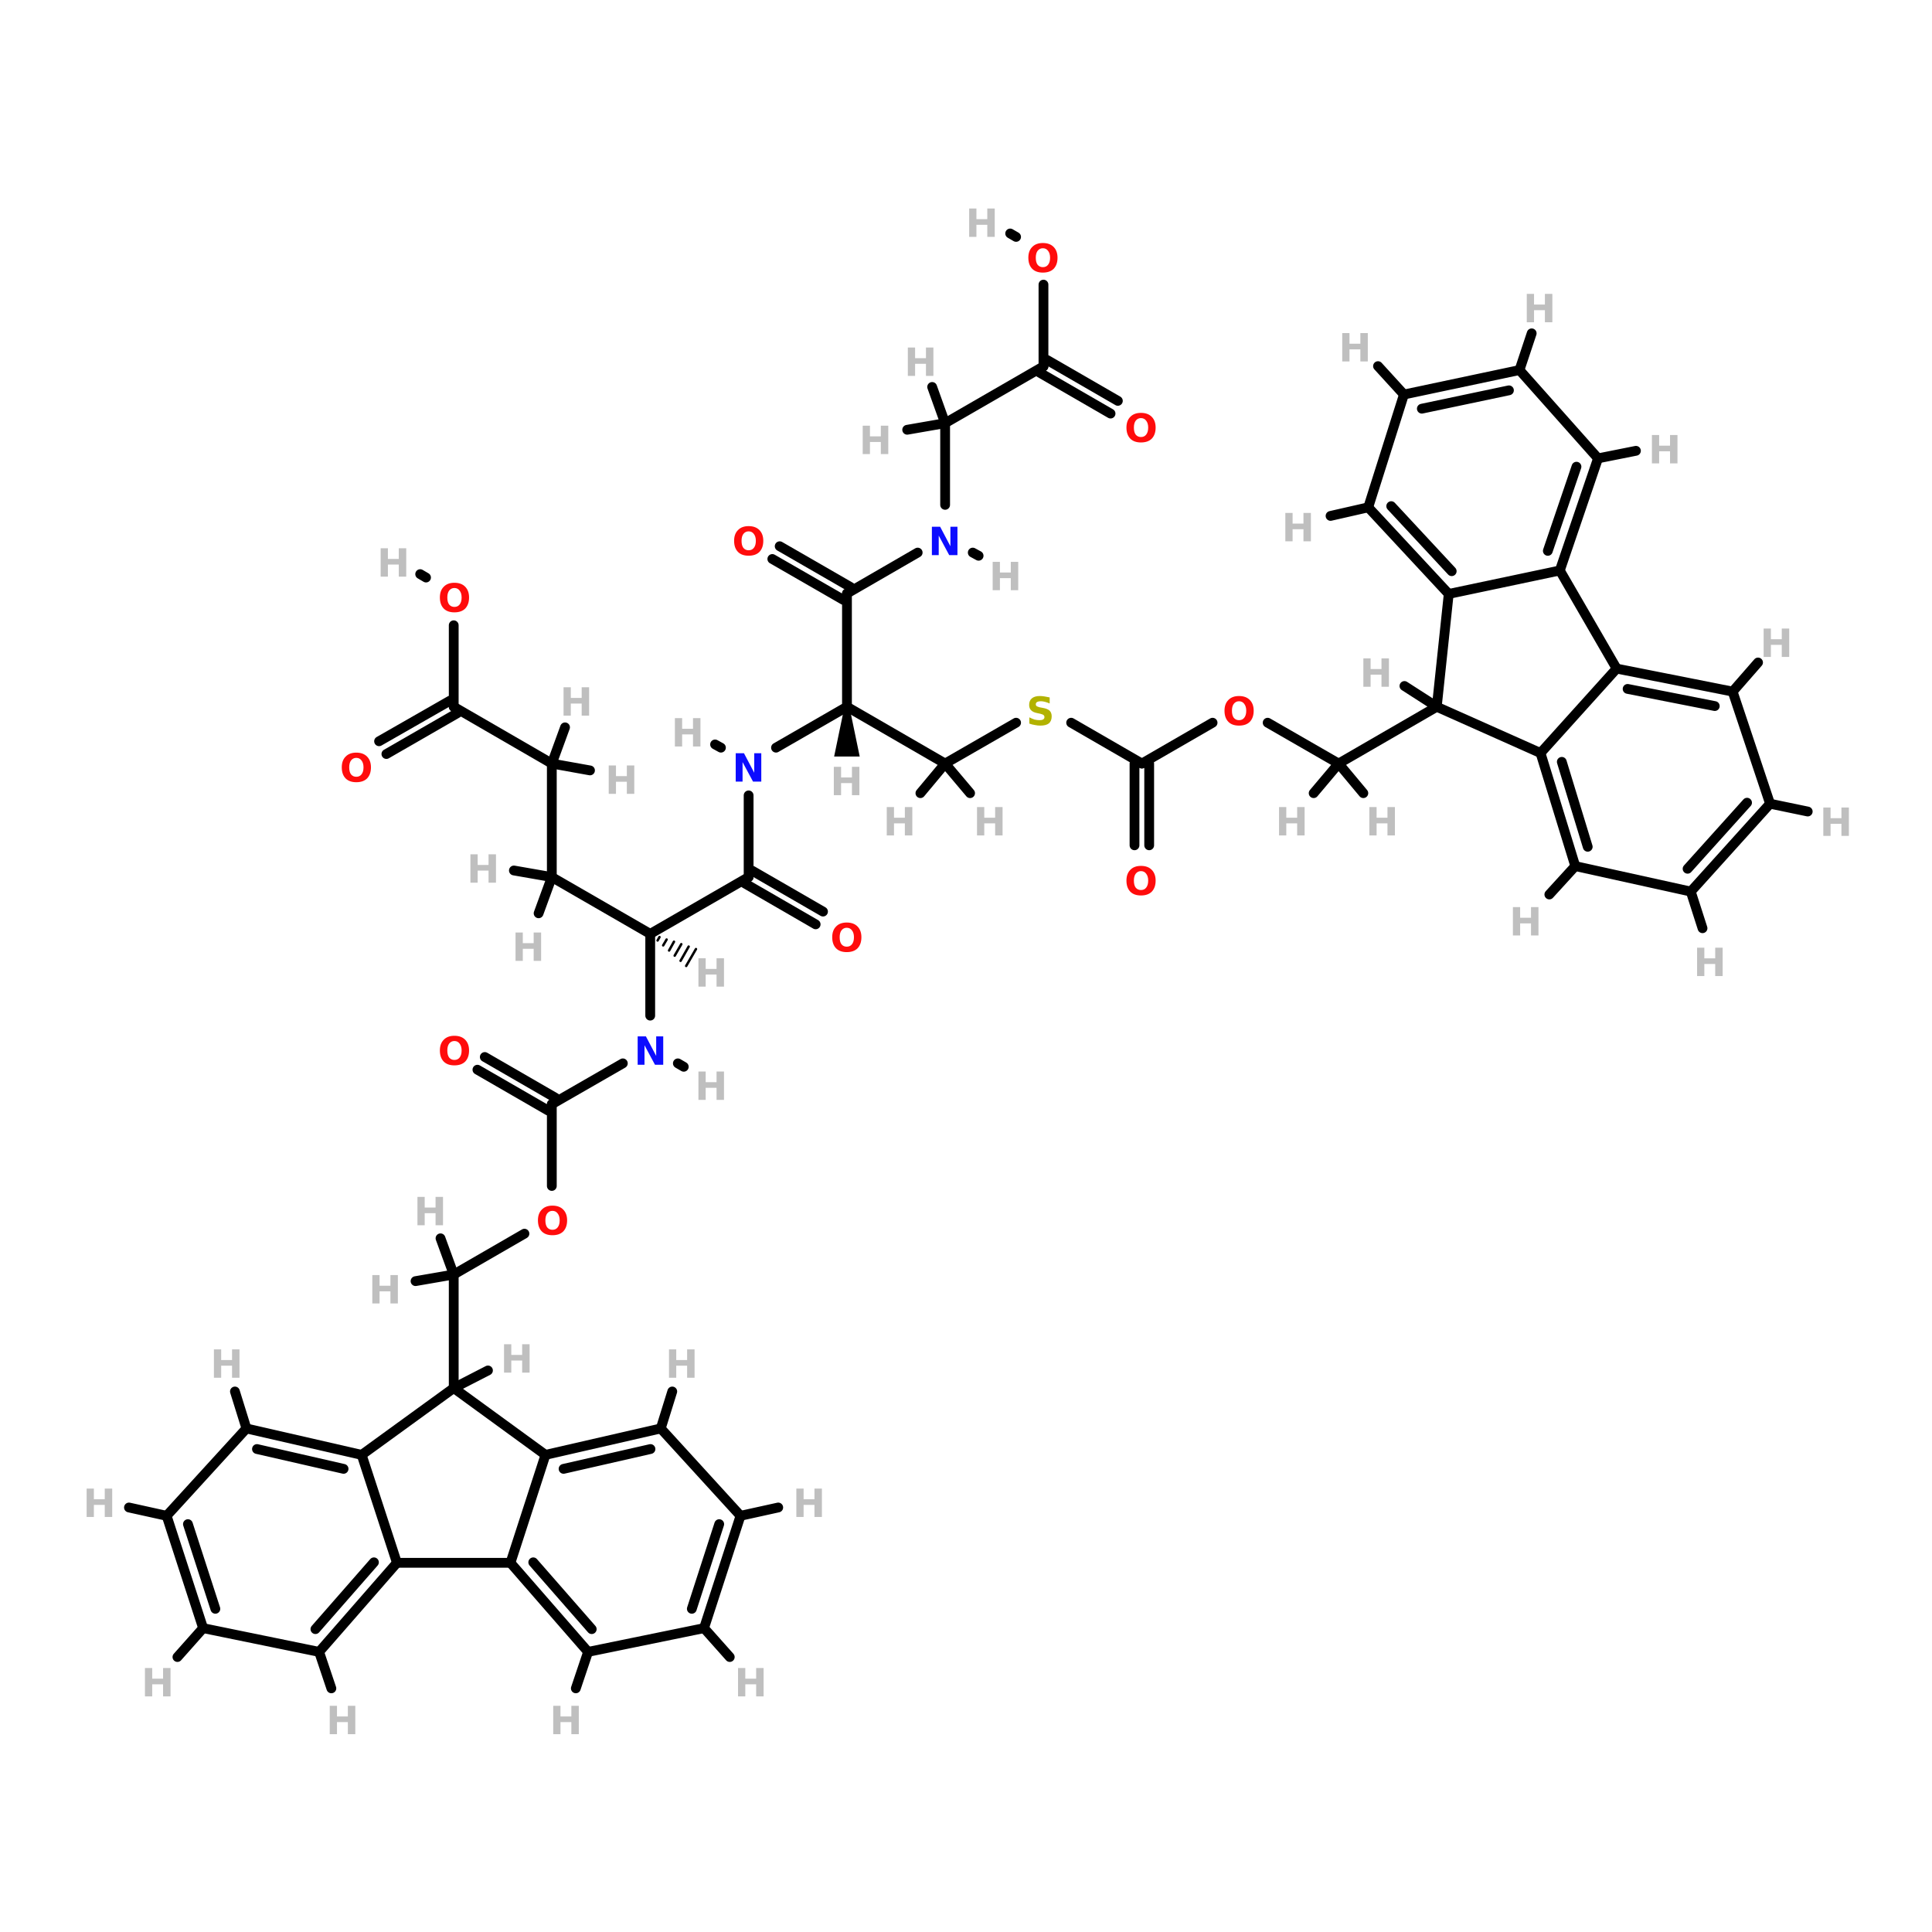 <?xml version="1.0" encoding="UTF-8"?>
<svg xmlns="http://www.w3.org/2000/svg" xmlns:xlink="http://www.w3.org/1999/xlink" width="150pt" height="150pt" viewBox="0 0 150 150" version="1.1">
<defs>
<g>
<symbol overflow="visible" id="glyph0-0">
<path style="stroke:none;" d="M 0.156 0.531 L 0.156 -2.141 L 1.672 -2.141 L 1.672 0.531 Z M 0.328 0.359 L 1.5 0.359 L 1.5 -1.969 L 0.328 -1.969 Z M 0.328 0.359 "/>
</symbol>
<symbol overflow="visible" id="glyph0-1">
<path style="stroke:none;" d="M 0.281 -2.203 L 0.844 -2.203 L 0.844 -1.375 L 1.688 -1.375 L 1.688 -2.203 L 2.266 -2.203 L 2.266 0 L 1.688 0 L 1.688 -0.938 L 0.844 -0.938 L 0.844 0 L 0.281 0 Z M 0.281 -2.203 "/>
</symbol>
<symbol overflow="visible" id="glyph0-2">
<path style="stroke:none;" d="M 0.281 -2.203 L 0.922 -2.203 L 1.719 -0.688 L 1.719 -2.203 L 2.266 -2.203 L 2.266 0 L 1.625 0 L 0.812 -1.516 L 0.812 0 L 0.281 0 Z M 0.281 -2.203 "/>
</symbol>
<symbol overflow="visible" id="glyph0-3">
<path style="stroke:none;" d="M 1.281 -1.844 C 1.113 -1.844 0.977 -1.773 0.875 -1.641 C 0.781 -1.516 0.734 -1.336 0.734 -1.109 C 0.734 -0.867 0.781 -0.688 0.875 -0.562 C 0.977 -0.438 1.113 -0.375 1.281 -0.375 C 1.457 -0.375 1.594 -0.438 1.688 -0.562 C 1.789 -0.688 1.844 -0.867 1.844 -1.109 C 1.844 -1.336 1.789 -1.516 1.688 -1.641 C 1.594 -1.773 1.457 -1.844 1.281 -1.844 Z M 1.281 -2.25 C 1.645 -2.25 1.926 -2.145 2.125 -1.938 C 2.32 -1.738 2.422 -1.461 2.422 -1.109 C 2.422 -0.742 2.32 -0.457 2.125 -0.25 C 1.926 -0.051 1.645 0.047 1.281 0.047 C 0.926 0.047 0.648 -0.051 0.453 -0.25 C 0.254 -0.457 0.156 -0.742 0.156 -1.109 C 0.156 -1.461 0.254 -1.738 0.453 -1.938 C 0.648 -2.145 0.926 -2.25 1.281 -2.25 Z M 1.281 -2.25 "/>
</symbol>
<symbol overflow="visible" id="glyph0-4">
<path style="stroke:none;" d="M 1.812 -2.141 L 1.812 -1.672 C 1.695 -1.723 1.578 -1.766 1.453 -1.797 C 1.336 -1.828 1.234 -1.844 1.141 -1.844 C 0.992 -1.844 0.891 -1.82 0.828 -1.781 C 0.766 -1.738 0.734 -1.68 0.734 -1.609 C 0.734 -1.547 0.754 -1.5 0.797 -1.469 C 0.836 -1.438 0.914 -1.406 1.031 -1.375 L 1.281 -1.328 C 1.531 -1.285 1.707 -1.211 1.812 -1.109 C 1.914 -1.004 1.969 -0.859 1.969 -0.672 C 1.969 -0.43 1.895 -0.25 1.75 -0.125 C 1.602 -0.008 1.379 0.047 1.078 0.047 C 0.941 0.047 0.801 0.031 0.656 0 C 0.52 -0.02 0.379 -0.055 0.234 -0.109 L 0.234 -0.594 C 0.379 -0.52 0.516 -0.461 0.641 -0.422 C 0.773 -0.391 0.906 -0.375 1.031 -0.375 C 1.156 -0.375 1.25 -0.395 1.312 -0.438 C 1.375 -0.477 1.406 -0.535 1.406 -0.609 C 1.406 -0.68 1.383 -0.734 1.344 -0.766 C 1.301 -0.805 1.211 -0.844 1.078 -0.875 L 0.859 -0.922 C 0.641 -0.961 0.477 -1.035 0.375 -1.141 C 0.27 -1.242 0.219 -1.383 0.219 -1.562 C 0.219 -1.781 0.285 -1.945 0.422 -2.062 C 0.566 -2.188 0.773 -2.25 1.047 -2.25 C 1.16 -2.25 1.281 -2.238 1.406 -2.219 C 1.539 -2.195 1.676 -2.172 1.812 -2.141 Z M 1.812 -2.141 "/>
</symbol>
</g>
</defs>
<g id="surface1">
<path style="fill-rule:nonzero;fill:rgb(0%,0%,0%);fill-opacity:1;stroke-width:4;stroke-linecap:round;stroke-linejoin:miter;stroke:rgb(0%,0%,0%);stroke-opacity:1;stroke-miterlimit:4;" d="M 437.709 246.408 L 466.603 263.102 " transform="matrix(0.19,0,0,0.19,0,9.293)"/>
<path style="fill-rule:nonzero;fill:rgb(0%,0%,0%);fill-opacity:1;stroke-width:4;stroke-linecap:round;stroke-linejoin:miter;stroke:rgb(0%,0%,0%);stroke-opacity:1;stroke-miterlimit:4;" d="M 415.203 246.408 L 386.205 263.102 " transform="matrix(0.19,0,0,0.19,0,9.293)"/>
<path style="fill-rule:nonzero;fill:rgb(0%,0%,0%);fill-opacity:1;stroke-width:4;stroke-linecap:round;stroke-linejoin:miter;stroke:rgb(0%,0%,0%);stroke-opacity:1;stroke-miterlimit:4;" d="M 214.3 455.205 L 185.405 471.898 " transform="matrix(0.19,0,0,0.19,0,9.293)"/>
<path style="fill:none;stroke-width:4;stroke-linecap:round;stroke-linejoin:miter;stroke:rgb(0%,0%,0%);stroke-opacity:1;stroke-miterlimit:4;" d="M 225.491 435.708 L 225.491 402.3 " transform="matrix(0.19,0,0,0.19,0,9.293)"/>
<path style="fill-rule:nonzero;fill:rgb(0%,0%,0%);fill-opacity:1;stroke-width:4;stroke-linecap:round;stroke-linejoin:miter;stroke:rgb(0%,0%,0%);stroke-opacity:1;stroke-miterlimit:4;" d="M 518.004 246.408 L 547.002 263.102 " transform="matrix(0.19,0,0,0.19,0,9.293)"/>
<path style="fill-rule:nonzero;fill:rgb(0%,0%,0%);fill-opacity:1;stroke-width:4;stroke-linecap:round;stroke-linejoin:miter;stroke:rgb(0%,0%,0%);stroke-opacity:1;stroke-miterlimit:4;" d="M 495.498 246.408 L 466.603 263.102 " transform="matrix(0.19,0,0,0.19,0,9.293)"/>
<path style="fill-rule:nonzero;fill:rgb(0%,0%,0%);fill-opacity:1;stroke-width:4;stroke-linecap:round;stroke-linejoin:miter;stroke:rgb(0%,0%,0%);stroke-opacity:1;stroke-miterlimit:4;" d="M 198.1 383.009 L 226.995 399.703 " transform="matrix(0.19,0,0,0.19,0,9.293)"/>
<path style="fill-rule:nonzero;fill:rgb(0%,0%,0%);fill-opacity:1;stroke-width:4;stroke-linecap:round;stroke-linejoin:miter;stroke:rgb(0%,0%,0%);stroke-opacity:1;stroke-miterlimit:4;" d="M 195.091 388.203 L 224.007 404.896 " transform="matrix(0.19,0,0,0.19,0,9.293)"/>
<path style="fill-rule:nonzero;fill:rgb(0%,0%,0%);fill-opacity:1;stroke-width:4;stroke-linecap:round;stroke-linejoin:miter;stroke:rgb(0%,0%,0%);stroke-opacity:1;stroke-miterlimit:4;" d="M 333.3 328.805 L 304.405 312.091 " transform="matrix(0.19,0,0,0.19,0,9.293)"/>
<path style="fill-rule:nonzero;fill:rgb(0%,0%,0%);fill-opacity:1;stroke-width:4;stroke-linecap:round;stroke-linejoin:miter;stroke:rgb(0%,0%,0%);stroke-opacity:1;stroke-miterlimit:4;" d="M 336.309 323.591 L 307.393 306.897 " transform="matrix(0.19,0,0,0.19,0,9.293)"/>
<path style="fill:none;stroke-width:4;stroke-linecap:round;stroke-linejoin:miter;stroke:rgb(0%,0%,0%);stroke-opacity:1;stroke-miterlimit:4;" d="M 463.594 296.51 L 463.594 263.102 " transform="matrix(0.19,0,0,0.19,0,9.293)"/>
<path style="fill:none;stroke-width:4;stroke-linecap:round;stroke-linejoin:miter;stroke:rgb(0%,0%,0%);stroke-opacity:1;stroke-miterlimit:4;" d="M 469.592 296.51 L 469.592 263.102 " transform="matrix(0.19,0,0,0.19,0,9.293)"/>
<path style="fill-rule:nonzero;fill:rgb(0%,0%,0%);fill-opacity:1;stroke-width:4;stroke-linecap:round;stroke-linejoin:miter;stroke:rgb(0%,0%,0%);stroke-opacity:1;stroke-miterlimit:4;" d="M 318.605 174.295 L 347.603 191.009 " transform="matrix(0.19,0,0,0.19,0,9.293)"/>
<path style="fill-rule:nonzero;fill:rgb(0%,0%,0%);fill-opacity:1;stroke-width:4;stroke-linecap:round;stroke-linejoin:miter;stroke:rgb(0%,0%,0%);stroke-opacity:1;stroke-miterlimit:4;" d="M 315.596 179.509 L 344.594 196.203 " transform="matrix(0.19,0,0,0.19,0,9.293)"/>
<path style="fill:none;stroke-width:4;stroke-linecap:round;stroke-linejoin:miter;stroke:rgb(0%,0%,0%);stroke-opacity:1;stroke-miterlimit:4;" d="M 185.405 206.59 L 185.405 239.895 " transform="matrix(0.19,0,0,0.19,0,9.293)"/>
<path style="fill-rule:nonzero;fill:rgb(0%,0%,0%);fill-opacity:1;stroke-width:4;stroke-linecap:round;stroke-linejoin:miter;stroke:rgb(0%,0%,0%);stroke-opacity:1;stroke-miterlimit:4;" d="M 174.09 187.093 L 171.699 185.692 " transform="matrix(0.19,0,0,0.19,0,9.293)"/>
<path style="fill-rule:nonzero;fill:rgb(0%,0%,0%);fill-opacity:1;stroke-width:4;stroke-linecap:round;stroke-linejoin:miter;stroke:rgb(0%,0%,0%);stroke-opacity:1;stroke-miterlimit:4;" d="M 154.902 253.992 L 183.9 237.401 " transform="matrix(0.19,0,0,0.19,0,9.293)"/>
<path style="fill-rule:nonzero;fill:rgb(0%,0%,0%);fill-opacity:1;stroke-width:4;stroke-linecap:round;stroke-linejoin:miter;stroke:rgb(0%,0%,0%);stroke-opacity:1;stroke-miterlimit:4;" d="M 157.891 259.206 L 186.909 242.492 " transform="matrix(0.19,0,0,0.19,0,9.293)"/>
<path style="fill:none;stroke-width:4;stroke-linecap:round;stroke-linejoin:miter;stroke:rgb(0%,0%,0%);stroke-opacity:1;stroke-miterlimit:4;" d="M 426.394 67.392 L 426.394 100.8 " transform="matrix(0.19,0,0,0.19,0,9.293)"/>
<path style="fill-rule:nonzero;fill:rgb(0%,0%,0%);fill-opacity:1;stroke-width:4;stroke-linecap:round;stroke-linejoin:miter;stroke:rgb(0%,0%,0%);stroke-opacity:1;stroke-miterlimit:4;" d="M 415.203 47.895 L 412.791 46.494 " transform="matrix(0.19,0,0,0.19,0,9.293)"/>
<path style="fill-rule:nonzero;fill:rgb(0%,0%,0%);fill-opacity:1;stroke-width:4;stroke-linecap:round;stroke-linejoin:miter;stroke:rgb(0%,0%,0%);stroke-opacity:1;stroke-miterlimit:4;" d="M 453.805 120.091 L 424.91 103.397 " transform="matrix(0.19,0,0,0.19,0,9.293)"/>
<path style="fill-rule:nonzero;fill:rgb(0%,0%,0%);fill-opacity:1;stroke-width:4;stroke-linecap:round;stroke-linejoin:miter;stroke:rgb(0%,0%,0%);stroke-opacity:1;stroke-miterlimit:4;" d="M 456.793 114.897 L 427.898 98.204 " transform="matrix(0.19,0,0,0.19,0,9.293)"/>
<path style="fill:none;stroke-width:4;stroke-linecap:round;stroke-linejoin:miter;stroke:rgb(0%,0%,0%);stroke-opacity:1;stroke-miterlimit:4;" d="M 265.7 332.701 L 265.7 366.109 " transform="matrix(0.19,0,0,0.19,0,9.293)"/>
<path style="fill-rule:nonzero;fill:rgb(0%,0%,0%);fill-opacity:1;stroke-width:4;stroke-linecap:round;stroke-linejoin:miter;stroke:rgb(0%,0%,0%);stroke-opacity:1;stroke-miterlimit:4;" d="M 254.509 385.606 L 225.491 402.3 " transform="matrix(0.19,0,0,0.19,0,9.293)"/>
<path style="fill-rule:nonzero;fill:rgb(0%,0%,0%);fill-opacity:1;stroke-width:4;stroke-linecap:round;stroke-linejoin:miter;stroke:rgb(0%,0%,0%);stroke-opacity:1;stroke-miterlimit:4;" d="M 276.994 385.606 L 279.406 387.007 " transform="matrix(0.19,0,0,0.19,0,9.293)"/>
<path style="fill-rule:nonzero;fill:rgb(0%,0%,0%);fill-opacity:1;stroke-width:4;stroke-linecap:round;stroke-linejoin:miter;stroke:rgb(0%,0%,0%);stroke-opacity:1;stroke-miterlimit:4;" d="M 346.098 239.895 L 317.101 256.61 " transform="matrix(0.19,0,0,0.19,0,9.293)"/>
<path style="fill:none;stroke-width:4;stroke-linecap:round;stroke-linejoin:miter;stroke:rgb(0%,0%,0%);stroke-opacity:1;stroke-miterlimit:4;" d="M 305.91 276.106 L 305.91 309.494 " transform="matrix(0.19,0,0,0.19,0,9.293)"/>
<path style="fill-rule:nonzero;fill:rgb(0%,0%,0%);fill-opacity:1;stroke-width:4;stroke-linecap:round;stroke-linejoin:miter;stroke:rgb(0%,0%,0%);stroke-opacity:1;stroke-miterlimit:4;" d="M 294.595 256.61 L 292.204 255.291 " transform="matrix(0.19,0,0,0.19,0,9.293)"/>
<path style="fill-rule:nonzero;fill:rgb(0%,0%,0%);fill-opacity:1;stroke-width:4;stroke-linecap:round;stroke-linejoin:miter;stroke:rgb(0%,0%,0%);stroke-opacity:1;stroke-miterlimit:4;" d="M 374.993 176.891 L 346.098 193.606 " transform="matrix(0.19,0,0,0.19,0,9.293)"/>
<path style="fill:none;stroke-width:4;stroke-linecap:round;stroke-linejoin:miter;stroke:rgb(0%,0%,0%);stroke-opacity:1;stroke-miterlimit:4;" d="M 386.205 157.395 L 386.205 124.007 " transform="matrix(0.19,0,0,0.19,0,9.293)"/>
<path style="fill-rule:nonzero;fill:rgb(0%,0%,0%);fill-opacity:1;stroke-width:4;stroke-linecap:round;stroke-linejoin:miter;stroke:rgb(0%,0%,0%);stroke-opacity:1;stroke-miterlimit:4;" d="M 397.499 176.891 L 399.89 178.19 " transform="matrix(0.19,0,0,0.19,0,9.293)"/>
<path style="fill:none;stroke-width:4;stroke-linecap:round;stroke-linejoin:miter;stroke:rgb(0%,0%,0%);stroke-opacity:1;stroke-miterlimit:4;" d="M 185.405 518.291 L 185.405 471.898 " transform="matrix(0.19,0,0,0.19,0,9.293)"/>
<path style="fill-rule:nonzero;fill:rgb(0%,0%,0%);fill-opacity:1;stroke-width:4;stroke-linecap:round;stroke-linejoin:miter;stroke:rgb(0%,0%,0%);stroke-opacity:1;stroke-miterlimit:4;" d="M 185.405 518.291 L 199.399 511.098 " transform="matrix(0.19,0,0,0.19,0,9.293)"/>
<path style="fill-rule:nonzero;fill:rgb(0%,0%,0%);fill-opacity:1;stroke-width:4;stroke-linecap:round;stroke-linejoin:miter;stroke:rgb(0%,0%,0%);stroke-opacity:1;stroke-miterlimit:4;" d="M 587.108 239.895 L 547.002 263.102 " transform="matrix(0.19,0,0,0.19,0,9.293)"/>
<path style="fill-rule:nonzero;fill:rgb(0%,0%,0%);fill-opacity:1;stroke-width:4;stroke-linecap:round;stroke-linejoin:miter;stroke:rgb(0%,0%,0%);stroke-opacity:1;stroke-miterlimit:4;" d="M 587.108 239.895 L 573.897 231.404 " transform="matrix(0.19,0,0,0.19,0,9.293)"/>
<path style="fill-rule:nonzero;fill:rgb(0%,0%,0%);fill-opacity:1;stroke-width:4;stroke-linecap:round;stroke-linejoin:miter;stroke:rgb(0%,0%,0%);stroke-opacity:1;stroke-miterlimit:4;" d="M 185.405 471.898 L 180.005 457.101 " transform="matrix(0.19,0,0,0.19,0,9.293)"/>
<path style="fill-rule:nonzero;fill:rgb(0%,0%,0%);fill-opacity:1;stroke-width:4;stroke-linecap:round;stroke-linejoin:miter;stroke:rgb(0%,0%,0%);stroke-opacity:1;stroke-miterlimit:4;" d="M 185.405 471.898 L 169.803 474.598 " transform="matrix(0.19,0,0,0.19,0,9.293)"/>
<path style="fill-rule:nonzero;fill:rgb(0%,0%,0%);fill-opacity:1;stroke-width:4;stroke-linecap:round;stroke-linejoin:miter;stroke:rgb(0%,0%,0%);stroke-opacity:1;stroke-miterlimit:4;" d="M 547.002 263.102 L 536.8 275.2 " transform="matrix(0.19,0,0,0.19,0,9.293)"/>
<path style="fill-rule:nonzero;fill:rgb(0%,0%,0%);fill-opacity:1;stroke-width:4;stroke-linecap:round;stroke-linejoin:miter;stroke:rgb(0%,0%,0%);stroke-opacity:1;stroke-miterlimit:4;" d="M 547.002 263.102 L 557.1 275.2 " transform="matrix(0.19,0,0,0.19,0,9.293)"/>
<path style="fill-rule:nonzero;fill:rgb(0%,0%,0%);fill-opacity:1;stroke-width:4;stroke-linecap:round;stroke-linejoin:miter;stroke:rgb(0%,0%,0%);stroke-opacity:1;stroke-miterlimit:4;" d="M 270.008 534.799 L 274.707 519.692 " transform="matrix(0.19,0,0,0.19,0,9.293)"/>
<path style="fill-rule:nonzero;fill:rgb(0%,0%,0%);fill-opacity:1;stroke-width:4;stroke-linecap:round;stroke-linejoin:miter;stroke:rgb(0%,0%,0%);stroke-opacity:1;stroke-miterlimit:4;" d="M 100.699 534.799 L 96 519.692 " transform="matrix(0.19,0,0,0.19,0,9.293)"/>
<path style="fill-rule:nonzero;fill:rgb(0%,0%,0%);fill-opacity:1;stroke-width:4;stroke-linecap:round;stroke-linejoin:miter;stroke:rgb(0%,0%,0%);stroke-opacity:1;stroke-miterlimit:4;" d="M 559.1 158.405 L 543.704 161.908 " transform="matrix(0.19,0,0,0.19,0,9.293)"/>
<path style="fill-rule:nonzero;fill:rgb(0%,0%,0%);fill-opacity:1;stroke-width:4;stroke-linecap:round;stroke-linejoin:miter;stroke:rgb(0%,0%,0%);stroke-opacity:1;stroke-miterlimit:4;" d="M 643.702 305.001 L 633.109 316.604 " transform="matrix(0.19,0,0,0.19,0,9.293)"/>
<path style="fill-rule:nonzero;fill:rgb(0%,0%,0%);fill-opacity:1;stroke-width:4;stroke-linecap:round;stroke-linejoin:miter;stroke:rgb(0%,0%,0%);stroke-opacity:1;stroke-miterlimit:4;" d="M 240.309 626.1 L 235.301 641.001 " transform="matrix(0.19,0,0,0.19,0,9.293)"/>
<path style="fill-rule:nonzero;fill:rgb(0%,0%,0%);fill-opacity:1;stroke-width:4;stroke-linecap:round;stroke-linejoin:miter;stroke:rgb(0%,0%,0%);stroke-opacity:1;stroke-miterlimit:4;" d="M 130.397 626.1 L 135.406 641.001 " transform="matrix(0.19,0,0,0.19,0,9.293)"/>
<path style="fill-rule:nonzero;fill:rgb(0%,0%,0%);fill-opacity:1;stroke-width:4;stroke-linecap:round;stroke-linejoin:miter;stroke:rgb(0%,0%,0%);stroke-opacity:1;stroke-miterlimit:4;" d="M 652.997 138.392 L 668.496 135.301 " transform="matrix(0.19,0,0,0.19,0,9.293)"/>
<path style="fill-rule:nonzero;fill:rgb(0%,0%,0%);fill-opacity:1;stroke-width:4;stroke-linecap:round;stroke-linejoin:miter;stroke:rgb(0%,0%,0%);stroke-opacity:1;stroke-miterlimit:4;" d="M 708.005 233.692 L 718.392 221.8 " transform="matrix(0.19,0,0,0.19,0,9.293)"/>
<path style="fill-rule:nonzero;fill:rgb(0%,0%,0%);fill-opacity:1;stroke-width:4;stroke-linecap:round;stroke-linejoin:miter;stroke:rgb(0%,0%,0%);stroke-opacity:1;stroke-miterlimit:4;" d="M 302.591 570.495 L 318.007 567.095 " transform="matrix(0.19,0,0,0.19,0,9.293)"/>
<path style="fill-rule:nonzero;fill:rgb(0%,0%,0%);fill-opacity:1;stroke-width:4;stroke-linecap:round;stroke-linejoin:miter;stroke:rgb(0%,0%,0%);stroke-opacity:1;stroke-miterlimit:4;" d="M 68.094 570.495 L 52.699 567.095 " transform="matrix(0.19,0,0,0.19,0,9.293)"/>
<path style="fill-rule:nonzero;fill:rgb(0%,0%,0%);fill-opacity:1;stroke-width:4;stroke-linecap:round;stroke-linejoin:miter;stroke:rgb(0%,0%,0%);stroke-opacity:1;stroke-miterlimit:4;" d="M 287.691 616.393 L 298.202 628.202 " transform="matrix(0.19,0,0,0.19,0,9.293)"/>
<path style="fill-rule:nonzero;fill:rgb(0%,0%,0%);fill-opacity:1;stroke-width:4;stroke-linecap:round;stroke-linejoin:miter;stroke:rgb(0%,0%,0%);stroke-opacity:1;stroke-miterlimit:4;" d="M 82.995 616.393 L 72.505 628.202 " transform="matrix(0.19,0,0,0.19,0,9.293)"/>
<path style="fill-rule:nonzero;fill:rgb(0%,0%,0%);fill-opacity:1;stroke-width:4;stroke-linecap:round;stroke-linejoin:miter;stroke:rgb(0%,0%,0%);stroke-opacity:1;stroke-miterlimit:4;" d="M 573.691 112.301 L 563.098 100.697 " transform="matrix(0.19,0,0,0.19,0,9.293)"/>
<path style="fill-rule:nonzero;fill:rgb(0%,0%,0%);fill-opacity:1;stroke-width:4;stroke-linecap:round;stroke-linejoin:miter;stroke:rgb(0%,0%,0%);stroke-opacity:1;stroke-miterlimit:4;" d="M 690.899 315.409 L 695.701 330.392 " transform="matrix(0.19,0,0,0.19,0,9.293)"/>
<path style="fill-rule:nonzero;fill:rgb(0%,0%,0%);fill-opacity:1;stroke-width:4;stroke-linecap:round;stroke-linejoin:miter;stroke:rgb(0%,0%,0%);stroke-opacity:1;stroke-miterlimit:4;" d="M 620.908 102.305 L 625.896 87.301 " transform="matrix(0.19,0,0,0.19,0,9.293)"/>
<path style="fill-rule:nonzero;fill:rgb(0%,0%,0%);fill-opacity:1;stroke-width:4;stroke-linecap:round;stroke-linejoin:miter;stroke:rgb(0%,0%,0%);stroke-opacity:1;stroke-miterlimit:4;" d="M 723.297 279.507 L 738.692 282.702 " transform="matrix(0.19,0,0,0.19,0,9.293)"/>
<path style="fill-rule:nonzero;fill:rgb(0%,0%,0%);fill-opacity:1;stroke-width:4;stroke-linecap:round;stroke-linejoin:miter;stroke:rgb(0%,0%,0%);stroke-opacity:1;stroke-miterlimit:4;" d="M 265.7 332.701 L 225.491 309.494 " transform="matrix(0.19,0,0,0.19,0,9.293)"/>
<path style="fill-rule:nonzero;fill:rgb(0%,0%,0%);fill-opacity:1;stroke-width:4;stroke-linecap:round;stroke-linejoin:miter;stroke:rgb(0%,0%,0%);stroke-opacity:1;stroke-miterlimit:4;" d="M 265.7 332.701 L 305.91 309.494 " transform="matrix(0.19,0,0,0.19,0,9.293)"/>
<path style="fill-rule:nonzero;fill:rgb(0%,0%,0%);fill-opacity:1;stroke-width:1;stroke-linecap:round;stroke-linejoin:miter;stroke:rgb(0%,0%,0%);stroke-opacity:1;stroke-miterlimit:4;" d="M 269.492 333.999 L 268.709 335.401 " transform="matrix(0.19,0,0,0.19,0,9.293)"/>
<path style="fill-rule:nonzero;fill:rgb(0%,0%,0%);fill-opacity:1;stroke-width:1;stroke-linecap:round;stroke-linejoin:miter;stroke:rgb(0%,0%,0%);stroke-opacity:1;stroke-miterlimit:4;" d="M 272.398 335.009 L 270.997 337.4 " transform="matrix(0.19,0,0,0.19,0,9.293)"/>
<path style="fill-rule:nonzero;fill:rgb(0%,0%,0%);fill-opacity:1;stroke-width:1;stroke-linecap:round;stroke-linejoin:miter;stroke:rgb(0%,0%,0%);stroke-opacity:1;stroke-miterlimit:4;" d="M 275.407 335.895 L 273.408 339.502 " transform="matrix(0.19,0,0,0.19,0,9.293)"/>
<path style="fill-rule:nonzero;fill:rgb(0%,0%,0%);fill-opacity:1;stroke-width:1;stroke-linecap:round;stroke-linejoin:miter;stroke:rgb(0%,0%,0%);stroke-opacity:1;stroke-miterlimit:4;" d="M 278.396 336.905 L 275.696 341.604 " transform="matrix(0.19,0,0,0.19,0,9.293)"/>
<path style="fill-rule:nonzero;fill:rgb(0%,0%,0%);fill-opacity:1;stroke-width:1;stroke-linecap:round;stroke-linejoin:miter;stroke:rgb(0%,0%,0%);stroke-opacity:1;stroke-miterlimit:4;" d="M 281.405 337.894 L 278.107 343.706 " transform="matrix(0.19,0,0,0.19,0,9.293)"/>
<path style="fill-rule:nonzero;fill:rgb(0%,0%,0%);fill-opacity:1;stroke-width:1;stroke-linecap:round;stroke-linejoin:miter;stroke:rgb(0%,0%,0%);stroke-opacity:1;stroke-miterlimit:4;" d="M 284.393 338.904 L 280.395 345.808 " transform="matrix(0.19,0,0,0.19,0,9.293)"/>
<path style="fill:none;stroke-width:4;stroke-linecap:round;stroke-linejoin:miter;stroke:rgb(0%,0%,0%);stroke-opacity:1;stroke-miterlimit:4;" d="M 225.491 309.494 L 225.491 263.102 " transform="matrix(0.19,0,0,0.19,0,9.293)"/>
<path style="fill-rule:nonzero;fill:rgb(0%,0%,0%);fill-opacity:1;stroke-width:4;stroke-linecap:round;stroke-linejoin:miter;stroke:rgb(0%,0%,0%);stroke-opacity:1;stroke-miterlimit:4;" d="M 225.491 309.494 L 209.992 306.794 " transform="matrix(0.19,0,0,0.19,0,9.293)"/>
<path style="fill-rule:nonzero;fill:rgb(0%,0%,0%);fill-opacity:1;stroke-width:4;stroke-linecap:round;stroke-linejoin:miter;stroke:rgb(0%,0%,0%);stroke-opacity:1;stroke-miterlimit:4;" d="M 225.491 309.494 L 220.091 324.292 " transform="matrix(0.19,0,0,0.19,0,9.293)"/>
<path style="fill-rule:nonzero;fill:rgb(0%,0%,0%);fill-opacity:1;stroke-width:4;stroke-linecap:round;stroke-linejoin:miter;stroke:rgb(0%,0%,0%);stroke-opacity:1;stroke-miterlimit:4;" d="M 346.098 239.895 L 386.205 263.102 " transform="matrix(0.19,0,0,0.19,0,9.293)"/>
<path style="fill:none;stroke-width:4;stroke-linecap:round;stroke-linejoin:miter;stroke:rgb(0%,0%,0%);stroke-opacity:1;stroke-miterlimit:4;" d="M 346.098 239.895 L 346.098 193.606 " transform="matrix(0.19,0,0,0.19,0,9.293)"/>
<path style="fill-rule:nonzero;fill:rgb(0%,0%,0%);fill-opacity:1;stroke-width:2;stroke-linecap:round;stroke-linejoin:miter;stroke:rgb(0%,0%,0%);stroke-opacity:1;stroke-miterlimit:4;" d="M 346.078 239.957 L 350.076 259.227 L 342.08 259.227 Z M 346.078 239.957 " transform="matrix(0.19,0,0,0.19,0,9.293)"/>
<path style="fill-rule:nonzero;fill:rgb(0%,0%,0%);fill-opacity:1;stroke-width:4;stroke-linecap:round;stroke-linejoin:miter;stroke:rgb(0%,0%,0%);stroke-opacity:1;stroke-miterlimit:4;" d="M 386.205 263.102 L 376.106 275.2 " transform="matrix(0.19,0,0,0.19,0,9.293)"/>
<path style="fill-rule:nonzero;fill:rgb(0%,0%,0%);fill-opacity:1;stroke-width:4;stroke-linecap:round;stroke-linejoin:miter;stroke:rgb(0%,0%,0%);stroke-opacity:1;stroke-miterlimit:4;" d="M 386.205 263.102 L 396.407 275.2 " transform="matrix(0.19,0,0,0.19,0,9.293)"/>
<path style="fill-rule:nonzero;fill:rgb(0%,0%,0%);fill-opacity:1;stroke-width:4;stroke-linecap:round;stroke-linejoin:miter;stroke:rgb(0%,0%,0%);stroke-opacity:1;stroke-miterlimit:4;" d="M 225.491 263.102 L 185.405 239.895 " transform="matrix(0.19,0,0,0.19,0,9.293)"/>
<path style="fill-rule:nonzero;fill:rgb(0%,0%,0%);fill-opacity:1;stroke-width:4;stroke-linecap:round;stroke-linejoin:miter;stroke:rgb(0%,0%,0%);stroke-opacity:1;stroke-miterlimit:4;" d="M 225.491 263.102 L 241.092 265.905 " transform="matrix(0.19,0,0,0.19,0,9.293)"/>
<path style="fill-rule:nonzero;fill:rgb(0%,0%,0%);fill-opacity:1;stroke-width:4;stroke-linecap:round;stroke-linejoin:miter;stroke:rgb(0%,0%,0%);stroke-opacity:1;stroke-miterlimit:4;" d="M 225.491 263.102 L 230.89 248.304 " transform="matrix(0.19,0,0,0.19,0,9.293)"/>
<path style="fill-rule:nonzero;fill:rgb(0%,0%,0%);fill-opacity:1;stroke-width:4;stroke-linecap:round;stroke-linejoin:miter;stroke:rgb(0%,0%,0%);stroke-opacity:1;stroke-miterlimit:4;" d="M 386.205 124.007 L 426.394 100.8 " transform="matrix(0.19,0,0,0.19,0,9.293)"/>
<path style="fill-rule:nonzero;fill:rgb(0%,0%,0%);fill-opacity:1;stroke-width:4;stroke-linecap:round;stroke-linejoin:miter;stroke:rgb(0%,0%,0%);stroke-opacity:1;stroke-miterlimit:4;" d="M 386.205 124.007 L 380.908 109.209 " transform="matrix(0.19,0,0,0.19,0,9.293)"/>
<path style="fill-rule:nonzero;fill:rgb(0%,0%,0%);fill-opacity:1;stroke-width:4;stroke-linecap:round;stroke-linejoin:miter;stroke:rgb(0%,0%,0%);stroke-opacity:1;stroke-miterlimit:4;" d="M 386.205 124.007 L 370.706 126.707 " transform="matrix(0.19,0,0,0.19,0,9.293)"/>
<path style="fill-rule:nonzero;fill:rgb(0%,0%,0%);fill-opacity:1;stroke-width:4;stroke-linecap:round;stroke-linejoin:miter;stroke:rgb(0%,0%,0%);stroke-opacity:1;stroke-miterlimit:4;" d="M 100.699 534.799 L 68.094 570.495 " transform="matrix(0.19,0,0,0.19,0,9.293)"/>
<path style="fill-rule:nonzero;fill:rgb(0%,0%,0%);fill-opacity:1;stroke-width:4;stroke-linecap:round;stroke-linejoin:miter;stroke:rgb(0%,0%,0%);stroke-opacity:1;stroke-miterlimit:4;" d="M 68.094 570.495 L 82.995 616.393 " transform="matrix(0.19,0,0,0.19,0,9.293)"/>
<path style="fill-rule:nonzero;fill:rgb(0%,0%,0%);fill-opacity:1;stroke-width:4;stroke-linecap:round;stroke-linejoin:miter;stroke:rgb(0%,0%,0%);stroke-opacity:1;stroke-miterlimit:4;" d="M 76.792 573.896 L 88.003 608.499 " transform="matrix(0.19,0,0,0.19,0,9.293)"/>
<path style="fill-rule:nonzero;fill:rgb(0%,0%,0%);fill-opacity:1;stroke-width:4;stroke-linecap:round;stroke-linejoin:miter;stroke:rgb(0%,0%,0%);stroke-opacity:1;stroke-miterlimit:4;" d="M 82.995 616.393 L 130.397 626.1 " transform="matrix(0.19,0,0,0.19,0,9.293)"/>
<path style="fill-rule:nonzero;fill:rgb(0%,0%,0%);fill-opacity:1;stroke-width:4;stroke-linecap:round;stroke-linejoin:miter;stroke:rgb(0%,0%,0%);stroke-opacity:1;stroke-miterlimit:4;" d="M 130.397 626.1 L 162.198 589.703 " transform="matrix(0.19,0,0,0.19,0,9.293)"/>
<path style="fill-rule:nonzero;fill:rgb(0%,0%,0%);fill-opacity:1;stroke-width:4;stroke-linecap:round;stroke-linejoin:miter;stroke:rgb(0%,0%,0%);stroke-opacity:1;stroke-miterlimit:4;" d="M 128.893 616.805 L 152.8 589.497 " transform="matrix(0.19,0,0,0.19,0,9.293)"/>
<path style="fill-rule:nonzero;fill:rgb(0%,0%,0%);fill-opacity:1;stroke-width:4;stroke-linecap:round;stroke-linejoin:miter;stroke:rgb(0%,0%,0%);stroke-opacity:1;stroke-miterlimit:4;" d="M 162.198 589.703 L 147.792 545.599 " transform="matrix(0.19,0,0,0.19,0,9.293)"/>
<path style="fill-rule:nonzero;fill:rgb(0%,0%,0%);fill-opacity:1;stroke-width:4;stroke-linecap:round;stroke-linejoin:miter;stroke:rgb(0%,0%,0%);stroke-opacity:1;stroke-miterlimit:4;" d="M 147.792 545.599 L 100.699 534.799 " transform="matrix(0.19,0,0,0.19,0,9.293)"/>
<path style="fill-rule:nonzero;fill:rgb(0%,0%,0%);fill-opacity:1;stroke-width:4;stroke-linecap:round;stroke-linejoin:miter;stroke:rgb(0%,0%,0%);stroke-opacity:1;stroke-miterlimit:4;" d="M 140.393 551.308 L 105.006 543.208 " transform="matrix(0.19,0,0,0.19,0,9.293)"/>
<path style="fill-rule:nonzero;fill:rgb(0%,0%,0%);fill-opacity:1;stroke-width:4;stroke-linecap:round;stroke-linejoin:miter;stroke:rgb(0%,0%,0%);stroke-opacity:1;stroke-miterlimit:4;" d="M 643.702 305.001 L 690.899 315.409 " transform="matrix(0.19,0,0,0.19,0,9.293)"/>
<path style="fill-rule:nonzero;fill:rgb(0%,0%,0%);fill-opacity:1;stroke-width:4;stroke-linecap:round;stroke-linejoin:miter;stroke:rgb(0%,0%,0%);stroke-opacity:1;stroke-miterlimit:4;" d="M 690.899 315.409 L 723.297 279.507 " transform="matrix(0.19,0,0,0.19,0,9.293)"/>
<path style="fill-rule:nonzero;fill:rgb(0%,0%,0%);fill-opacity:1;stroke-width:4;stroke-linecap:round;stroke-linejoin:miter;stroke:rgb(0%,0%,0%);stroke-opacity:1;stroke-miterlimit:4;" d="M 689.6 306.094 L 713.899 279.095 " transform="matrix(0.19,0,0,0.19,0,9.293)"/>
<path style="fill-rule:nonzero;fill:rgb(0%,0%,0%);fill-opacity:1;stroke-width:4;stroke-linecap:round;stroke-linejoin:miter;stroke:rgb(0%,0%,0%);stroke-opacity:1;stroke-miterlimit:4;" d="M 723.297 279.507 L 708.005 233.692 " transform="matrix(0.19,0,0,0.19,0,9.293)"/>
<path style="fill-rule:nonzero;fill:rgb(0%,0%,0%);fill-opacity:1;stroke-width:4;stroke-linecap:round;stroke-linejoin:miter;stroke:rgb(0%,0%,0%);stroke-opacity:1;stroke-miterlimit:4;" d="M 708.005 233.692 L 660.602 224.294 " transform="matrix(0.19,0,0,0.19,0,9.293)"/>
<path style="fill-rule:nonzero;fill:rgb(0%,0%,0%);fill-opacity:1;stroke-width:4;stroke-linecap:round;stroke-linejoin:miter;stroke:rgb(0%,0%,0%);stroke-opacity:1;stroke-miterlimit:4;" d="M 700.709 239.607 L 665.095 232.599 " transform="matrix(0.19,0,0,0.19,0,9.293)"/>
<path style="fill-rule:nonzero;fill:rgb(0%,0%,0%);fill-opacity:1;stroke-width:4;stroke-linecap:round;stroke-linejoin:miter;stroke:rgb(0%,0%,0%);stroke-opacity:1;stroke-miterlimit:4;" d="M 660.602 224.294 L 629.502 258.794 " transform="matrix(0.19,0,0,0.19,0,9.293)"/>
<path style="fill-rule:nonzero;fill:rgb(0%,0%,0%);fill-opacity:1;stroke-width:4;stroke-linecap:round;stroke-linejoin:miter;stroke:rgb(0%,0%,0%);stroke-opacity:1;stroke-miterlimit:4;" d="M 629.502 258.794 L 643.702 305.001 " transform="matrix(0.19,0,0,0.19,0,9.293)"/>
<path style="fill-rule:nonzero;fill:rgb(0%,0%,0%);fill-opacity:1;stroke-width:4;stroke-linecap:round;stroke-linejoin:miter;stroke:rgb(0%,0%,0%);stroke-opacity:1;stroke-miterlimit:4;" d="M 638.2 262.401 L 648.793 297.108 " transform="matrix(0.19,0,0,0.19,0,9.293)"/>
<path style="fill-rule:nonzero;fill:rgb(0%,0%,0%);fill-opacity:1;stroke-width:4;stroke-linecap:round;stroke-linejoin:miter;stroke:rgb(0%,0%,0%);stroke-opacity:1;stroke-miterlimit:4;" d="M 208.591 589.703 L 222.894 545.599 " transform="matrix(0.19,0,0,0.19,0,9.293)"/>
<path style="fill-rule:nonzero;fill:rgb(0%,0%,0%);fill-opacity:1;stroke-width:4;stroke-linecap:round;stroke-linejoin:miter;stroke:rgb(0%,0%,0%);stroke-opacity:1;stroke-miterlimit:4;" d="M 222.894 545.599 L 270.008 534.799 " transform="matrix(0.19,0,0,0.19,0,9.293)"/>
<path style="fill-rule:nonzero;fill:rgb(0%,0%,0%);fill-opacity:1;stroke-width:4;stroke-linecap:round;stroke-linejoin:miter;stroke:rgb(0%,0%,0%);stroke-opacity:1;stroke-miterlimit:4;" d="M 230.293 551.308 L 265.803 543.208 " transform="matrix(0.19,0,0,0.19,0,9.293)"/>
<path style="fill-rule:nonzero;fill:rgb(0%,0%,0%);fill-opacity:1;stroke-width:4;stroke-linecap:round;stroke-linejoin:miter;stroke:rgb(0%,0%,0%);stroke-opacity:1;stroke-miterlimit:4;" d="M 270.008 534.799 L 302.591 570.495 " transform="matrix(0.19,0,0,0.19,0,9.293)"/>
<path style="fill-rule:nonzero;fill:rgb(0%,0%,0%);fill-opacity:1;stroke-width:4;stroke-linecap:round;stroke-linejoin:miter;stroke:rgb(0%,0%,0%);stroke-opacity:1;stroke-miterlimit:4;" d="M 302.591 570.495 L 287.691 616.393 " transform="matrix(0.19,0,0,0.19,0,9.293)"/>
<path style="fill-rule:nonzero;fill:rgb(0%,0%,0%);fill-opacity:1;stroke-width:4;stroke-linecap:round;stroke-linejoin:miter;stroke:rgb(0%,0%,0%);stroke-opacity:1;stroke-miterlimit:4;" d="M 293.894 573.896 L 282.703 608.499 " transform="matrix(0.19,0,0,0.19,0,9.293)"/>
<path style="fill-rule:nonzero;fill:rgb(0%,0%,0%);fill-opacity:1;stroke-width:4;stroke-linecap:round;stroke-linejoin:miter;stroke:rgb(0%,0%,0%);stroke-opacity:1;stroke-miterlimit:4;" d="M 287.691 616.393 L 240.309 626.1 " transform="matrix(0.19,0,0,0.19,0,9.293)"/>
<path style="fill-rule:nonzero;fill:rgb(0%,0%,0%);fill-opacity:1;stroke-width:4;stroke-linecap:round;stroke-linejoin:miter;stroke:rgb(0%,0%,0%);stroke-opacity:1;stroke-miterlimit:4;" d="M 240.309 626.1 L 208.591 589.703 " transform="matrix(0.19,0,0,0.19,0,9.293)"/>
<path style="fill-rule:nonzero;fill:rgb(0%,0%,0%);fill-opacity:1;stroke-width:4;stroke-linecap:round;stroke-linejoin:miter;stroke:rgb(0%,0%,0%);stroke-opacity:1;stroke-miterlimit:4;" d="M 241.793 616.805 L 217.906 589.497 " transform="matrix(0.19,0,0,0.19,0,9.293)"/>
<path style="fill-rule:nonzero;fill:rgb(0%,0%,0%);fill-opacity:1;stroke-width:4;stroke-linecap:round;stroke-linejoin:miter;stroke:rgb(0%,0%,0%);stroke-opacity:1;stroke-miterlimit:4;" d="M 637.396 184.208 L 591.993 193.791 " transform="matrix(0.19,0,0,0.19,0,9.293)"/>
<path style="fill-rule:nonzero;fill:rgb(0%,0%,0%);fill-opacity:1;stroke-width:4;stroke-linecap:round;stroke-linejoin:miter;stroke:rgb(0%,0%,0%);stroke-opacity:1;stroke-miterlimit:4;" d="M 591.993 193.791 L 559.1 158.405 " transform="matrix(0.19,0,0,0.19,0,9.293)"/>
<path style="fill-rule:nonzero;fill:rgb(0%,0%,0%);fill-opacity:1;stroke-width:4;stroke-linecap:round;stroke-linejoin:miter;stroke:rgb(0%,0%,0%);stroke-opacity:1;stroke-miterlimit:4;" d="M 593.209 184.496 L 568.498 157.91 " transform="matrix(0.19,0,0,0.19,0,9.293)"/>
<path style="fill-rule:nonzero;fill:rgb(0%,0%,0%);fill-opacity:1;stroke-width:4;stroke-linecap:round;stroke-linejoin:miter;stroke:rgb(0%,0%,0%);stroke-opacity:1;stroke-miterlimit:4;" d="M 559.1 158.405 L 573.691 112.301 " transform="matrix(0.19,0,0,0.19,0,9.293)"/>
<path style="fill-rule:nonzero;fill:rgb(0%,0%,0%);fill-opacity:1;stroke-width:4;stroke-linecap:round;stroke-linejoin:miter;stroke:rgb(0%,0%,0%);stroke-opacity:1;stroke-miterlimit:4;" d="M 573.691 112.301 L 620.908 102.305 " transform="matrix(0.19,0,0,0.19,0,9.293)"/>
<path style="fill-rule:nonzero;fill:rgb(0%,0%,0%);fill-opacity:1;stroke-width:4;stroke-linecap:round;stroke-linejoin:miter;stroke:rgb(0%,0%,0%);stroke-opacity:1;stroke-miterlimit:4;" d="M 581.008 118.092 L 616.601 110.59 " transform="matrix(0.19,0,0,0.19,0,9.293)"/>
<path style="fill-rule:nonzero;fill:rgb(0%,0%,0%);fill-opacity:1;stroke-width:4;stroke-linecap:round;stroke-linejoin:miter;stroke:rgb(0%,0%,0%);stroke-opacity:1;stroke-miterlimit:4;" d="M 620.908 102.305 L 652.997 138.392 " transform="matrix(0.19,0,0,0.19,0,9.293)"/>
<path style="fill-rule:nonzero;fill:rgb(0%,0%,0%);fill-opacity:1;stroke-width:4;stroke-linecap:round;stroke-linejoin:miter;stroke:rgb(0%,0%,0%);stroke-opacity:1;stroke-miterlimit:4;" d="M 652.997 138.392 L 637.396 184.208 " transform="matrix(0.19,0,0,0.19,0,9.293)"/>
<path style="fill-rule:nonzero;fill:rgb(0%,0%,0%);fill-opacity:1;stroke-width:4;stroke-linecap:round;stroke-linejoin:miter;stroke:rgb(0%,0%,0%);stroke-opacity:1;stroke-miterlimit:4;" d="M 644.197 141.793 L 632.491 176.191 " transform="matrix(0.19,0,0,0.19,0,9.293)"/>
<path style="fill-rule:nonzero;fill:rgb(0%,0%,0%);fill-opacity:1;stroke-width:4;stroke-linecap:round;stroke-linejoin:miter;stroke:rgb(0%,0%,0%);stroke-opacity:1;stroke-miterlimit:4;" d="M 222.894 545.599 L 185.405 518.291 " transform="matrix(0.19,0,0,0.19,0,9.293)"/>
<path style="fill-rule:nonzero;fill:rgb(0%,0%,0%);fill-opacity:1;stroke-width:4;stroke-linecap:round;stroke-linejoin:miter;stroke:rgb(0%,0%,0%);stroke-opacity:1;stroke-miterlimit:4;" d="M 185.405 518.291 L 147.792 545.599 " transform="matrix(0.19,0,0,0.19,0,9.293)"/>
<path style="fill:none;stroke-width:4;stroke-linecap:round;stroke-linejoin:miter;stroke:rgb(0%,0%,0%);stroke-opacity:1;stroke-miterlimit:4;" d="M 162.198 589.703 L 208.591 589.703 " transform="matrix(0.19,0,0,0.19,0,9.293)"/>
<path style="fill-rule:nonzero;fill:rgb(0%,0%,0%);fill-opacity:1;stroke-width:4;stroke-linecap:round;stroke-linejoin:miter;stroke:rgb(0%,0%,0%);stroke-opacity:1;stroke-miterlimit:4;" d="M 591.993 193.791 L 587.108 239.895 " transform="matrix(0.19,0,0,0.19,0,9.293)"/>
<path style="fill-rule:nonzero;fill:rgb(0%,0%,0%);fill-opacity:1;stroke-width:4;stroke-linecap:round;stroke-linejoin:miter;stroke:rgb(0%,0%,0%);stroke-opacity:1;stroke-miterlimit:4;" d="M 587.108 239.895 L 629.502 258.794 " transform="matrix(0.19,0,0,0.19,0,9.293)"/>
<path style="fill-rule:nonzero;fill:rgb(0%,0%,0%);fill-opacity:1;stroke-width:4;stroke-linecap:round;stroke-linejoin:miter;stroke:rgb(0%,0%,0%);stroke-opacity:1;stroke-miterlimit:4;" d="M 660.602 224.294 L 637.396 184.208 " transform="matrix(0.19,0,0,0.19,0,9.293)"/>
<g style="fill:rgb(74.902%,74.902%,74.902%);fill-opacity:1;">
  <use xlink:href="#glyph0-1" x="32.129" y="95.129"/>
</g>
<g style="fill:rgb(74.902%,74.902%,74.902%);fill-opacity:1;">
  <use xlink:href="#glyph0-1" x="136.648" y="51.004"/>
</g>
<g style="fill:rgb(74.902%,74.902%,74.902%);fill-opacity:1;">
  <use xlink:href="#glyph0-1" x="127.973" y="35.977"/>
</g>
<g style="fill:rgb(74.902%,74.902%,74.902%);fill-opacity:1;">
  <use xlink:href="#glyph0-1" x="25.32" y="134.641"/>
</g>
<g style="fill:rgb(74.902%,74.902%,74.902%);fill-opacity:1;">
  <use xlink:href="#glyph0-1" x="42.672" y="134.641"/>
</g>
<g style="fill:rgb(74.902%,74.902%,74.902%);fill-opacity:1;">
  <use xlink:href="#glyph0-1" x="117.18" y="72.629"/>
</g>
<g style="fill:rgb(74.902%,74.902%,74.902%);fill-opacity:1;">
  <use xlink:href="#glyph0-1" x="99.512" y="42.027"/>
</g>
<g style="fill:rgb(74.902%,74.902%,74.902%);fill-opacity:1;">
  <use xlink:href="#glyph0-1" x="16.328" y="106.969"/>
</g>
<g style="fill:rgb(74.902%,74.902%,74.902%);fill-opacity:1;">
  <use xlink:href="#glyph0-1" x="51.66" y="106.969"/>
</g>
<g style="fill:rgb(74.902%,74.902%,74.902%);fill-opacity:1;">
  <use xlink:href="#glyph0-1" x="106.035" y="64.863"/>
</g>
<g style="fill:rgb(74.902%,74.902%,74.902%);fill-opacity:1;">
  <use xlink:href="#glyph0-1" x="99.023" y="64.863"/>
</g>
<g style="fill:rgb(74.902%,74.902%,74.902%);fill-opacity:1;">
  <use xlink:href="#glyph0-1" x="28.625" y="101.199"/>
</g>
<g style="fill:rgb(74.902%,74.902%,74.902%);fill-opacity:1;">
  <use xlink:href="#glyph0-1" x="61.547" y="117.777"/>
</g>
<g style="fill:rgb(74.902%,74.902%,74.902%);fill-opacity:1;">
  <use xlink:href="#glyph0-1" x="105.57" y="53.32"/>
</g>
<g style="fill:rgb(74.902%,74.902%,74.902%);fill-opacity:1;">
  <use xlink:href="#glyph0-1" x="38.852" y="106.57"/>
</g>
<g style="fill:rgb(74.902%,74.902%,74.902%);fill-opacity:1;">
  <use xlink:href="#glyph0-1" x="53.945" y="85.395"/>
</g>
<g style="fill:rgb(74.902%,74.902%,74.902%);fill-opacity:1;">
  <use xlink:href="#glyph0-1" x="74.965" y="18.391"/>
</g>
<g style="fill:rgb(74.902%,74.902%,74.902%);fill-opacity:1;">
  <use xlink:href="#glyph0-1" x="29.273" y="44.77"/>
</g>
<g style="fill:rgb(74.902%,74.902%,74.902%);fill-opacity:1;">
  <use xlink:href="#glyph0-1" x="66.699" y="35.254"/>
</g>
<g style="fill:rgb(74.902%,74.902%,74.902%);fill-opacity:1;">
  <use xlink:href="#glyph0-1" x="70.203" y="29.184"/>
</g>
<g style="fill:rgb(74.902%,74.902%,74.902%);fill-opacity:1;">
  <use xlink:href="#glyph0-1" x="76.789" y="45.824"/>
</g>
<g style="fill:rgb(74.902%,74.902%,74.902%);fill-opacity:1;">
  <use xlink:href="#glyph0-1" x="43.473" y="55.562"/>
</g>
<g style="fill:rgb(74.902%,74.902%,74.902%);fill-opacity:1;">
  <use xlink:href="#glyph0-1" x="46.98" y="61.633"/>
</g>
<g style="fill:rgb(74.902%,74.902%,74.902%);fill-opacity:1;">
  <use xlink:href="#glyph0-1" x="75.574" y="64.863"/>
</g>
<g style="fill:rgb(74.902%,74.902%,74.902%);fill-opacity:1;">
  <use xlink:href="#glyph0-1" x="68.566" y="64.863"/>
</g>
<g style="fill:rgb(74.902%,74.902%,74.902%);fill-opacity:1;">
  <use xlink:href="#glyph0-1" x="52.117" y="57.957"/>
</g>
<g style="fill:rgb(74.902%,74.902%,74.902%);fill-opacity:1;">
  <use xlink:href="#glyph0-1" x="64.457" y="61.738"/>
</g>
<g style="fill:rgb(74.902%,74.902%,74.902%);fill-opacity:1;">
  <use xlink:href="#glyph0-1" x="39.746" y="74.602"/>
</g>
<g style="fill:rgb(74.902%,74.902%,74.902%);fill-opacity:1;">
  <use xlink:href="#glyph0-1" x="36.242" y="68.531"/>
</g>
<g style="fill:rgb(74.902%,74.902%,74.902%);fill-opacity:1;">
  <use xlink:href="#glyph0-1" x="53.945" y="76.602"/>
</g>
<g style="fill:rgb(74.902%,74.902%,74.902%);fill-opacity:1;">
  <use xlink:href="#glyph0-1" x="141.281" y="64.898"/>
</g>
<g style="fill:rgb(74.902%,74.902%,74.902%);fill-opacity:1;">
  <use xlink:href="#glyph0-1" x="118.258" y="25.02"/>
</g>
<g style="fill:rgb(74.902%,74.902%,74.902%);fill-opacity:1;">
  <use xlink:href="#glyph0-1" x="131.48" y="75.781"/>
</g>
<g style="fill:rgb(74.902%,74.902%,74.902%);fill-opacity:1;">
  <use xlink:href="#glyph0-1" x="103.93" y="28.062"/>
</g>
<g style="fill:rgb(74.902%,74.902%,74.902%);fill-opacity:1;">
  <use xlink:href="#glyph0-1" x="10.973" y="131.707"/>
</g>
<g style="fill:rgb(74.902%,74.902%,74.902%);fill-opacity:1;">
  <use xlink:href="#glyph0-1" x="57.02" y="131.707"/>
</g>
<g style="fill:rgb(74.902%,74.902%,74.902%);fill-opacity:1;">
  <use xlink:href="#glyph0-1" x="6.445" y="117.777"/>
</g>
<g style="fill:rgb(4.706%,4.706%,100%);fill-opacity:1;">
  <use xlink:href="#glyph0-2" x="49.227" y="82.668"/>
</g>
<g style="fill:rgb(4.706%,4.706%,100%);fill-opacity:1;">
  <use xlink:href="#glyph0-2" x="72.07" y="43.098"/>
</g>
<g style="fill:rgb(4.706%,4.706%,100%);fill-opacity:1;">
  <use xlink:href="#glyph0-2" x="56.84" y="60.684"/>
</g>
<g style="fill:rgb(100%,4.706%,4.706%);fill-opacity:1;">
  <use xlink:href="#glyph0-3" x="87.301" y="34.305"/>
</g>
<g style="fill:rgb(100%,4.706%,4.706%);fill-opacity:1;">
  <use xlink:href="#glyph0-3" x="79.684" y="21.117"/>
</g>
<g style="fill:rgb(100%,4.706%,4.706%);fill-opacity:1;">
  <use xlink:href="#glyph0-3" x="26.379" y="60.684"/>
</g>
<g style="fill:rgb(100%,4.706%,4.706%);fill-opacity:1;">
  <use xlink:href="#glyph0-3" x="33.996" y="47.496"/>
</g>
<g style="fill:rgb(100%,4.706%,4.706%);fill-opacity:1;">
  <use xlink:href="#glyph0-3" x="56.84" y="43.098"/>
</g>
<g style="fill:rgb(100%,4.706%,4.706%);fill-opacity:1;">
  <use xlink:href="#glyph0-3" x="87.301" y="69.477"/>
</g>
<g style="fill:rgb(100%,4.706%,4.706%);fill-opacity:1;">
  <use xlink:href="#glyph0-3" x="64.457" y="73.875"/>
</g>
<g style="fill:rgb(100%,4.706%,4.706%);fill-opacity:1;">
  <use xlink:href="#glyph0-3" x="33.996" y="82.668"/>
</g>
<g style="fill:rgb(100%,4.706%,4.706%);fill-opacity:1;">
  <use xlink:href="#glyph0-3" x="94.914" y="56.289"/>
</g>
<g style="fill:rgb(100%,4.706%,4.706%);fill-opacity:1;">
  <use xlink:href="#glyph0-3" x="41.609" y="95.855"/>
</g>
<g style="fill:rgb(69.804%,69.804%,0%);fill-opacity:1;">
  <use xlink:href="#glyph0-4" x="79.684" y="56.289"/>
</g>
</g>
</svg>
